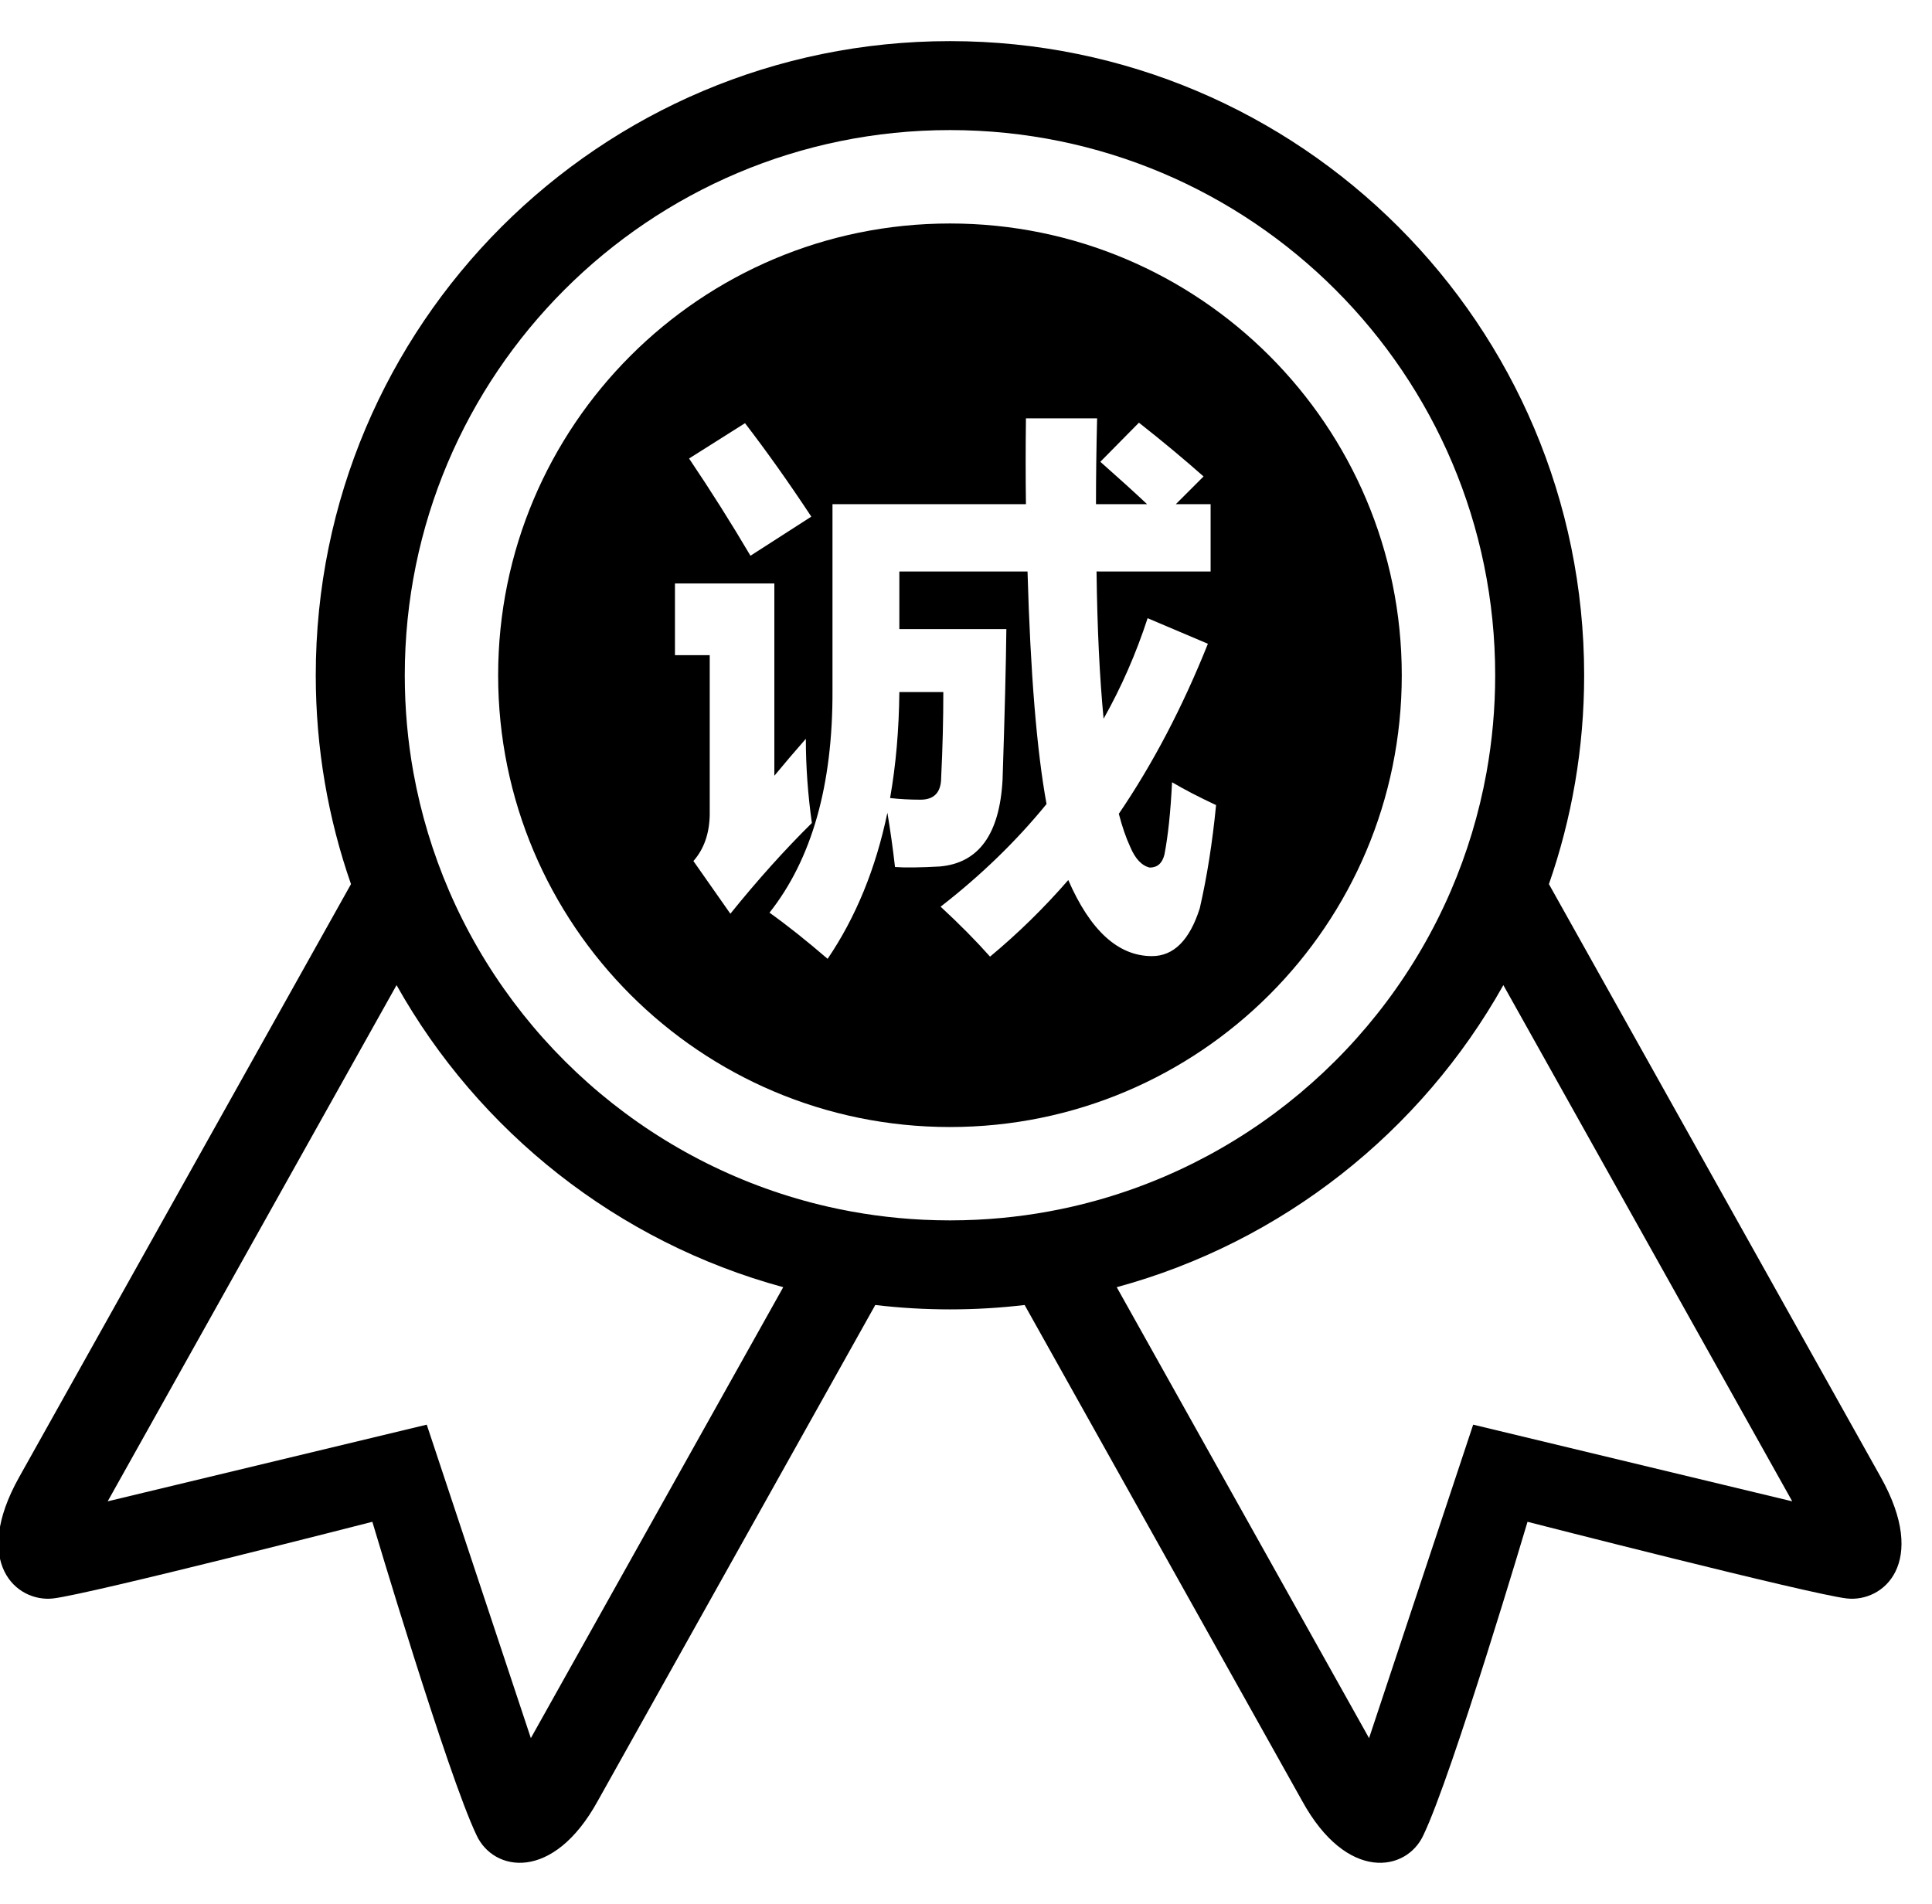 <?xml version="1.0" standalone="no"?><!DOCTYPE svg PUBLIC "-//W3C//DTD SVG 1.1//EN" "http://www.w3.org/Graphics/SVG/1.1/DTD/svg11.dtd"><svg t="1529631982691" class="icon" style="" viewBox="0 0 1039 1024" version="1.1" xmlns="http://www.w3.org/2000/svg" p-id="4800" xmlns:xlink="http://www.w3.org/1999/xlink" width="202.93" height="200"><defs><style type="text/css"></style></defs><path d="M90.205 842.345c0.031-0.7 0.072-1.397 0.106-2.096C90.241 840.938 90.205 841.638 90.205 842.345z" p-id="4801"></path><path d="M1011.481 794.53 832.985 475.507c12.262-35.156 18.948-72.977 18.948-112.329C851.932 174.804 699.244 22.117 510.871 22.117S169.809 174.804 169.809 363.178c0 39.352 6.684 77.148 18.948 112.329L10.262 794.53c-25.709 45.962-1.433 67.474 18.395 65.161 19.852-2.313 171.585-41.213 171.585-41.213s40.434 136.053 56.039 168.569c9.097 19.728 41.138 25.306 65.161-18.395L470.714 701.875c13.168 1.557 26.588 2.363 40.158 2.363 13.595 0 26.99-0.804 40.157-2.363l149.272 266.777c23.999 43.701 56.063 38.123 65.161 18.395 15.63-32.517 56.014-168.569 56.014-168.569s151.759 38.901 171.586 41.213C1012.938 862.002 1037.188 840.492 1011.481 794.53zM285.482 934.827l-55.988-168.595L57.907 807.47l155.352-277.634c44.203 78.808 118.813 138.239 207.949 162.464L285.482 934.827zM525.372 656.014c-4.799 0.227-9.651 0.352-14.5 0.352-4.876 0-9.7-0.125-14.499-0.352-17.439-0.854-34.453-3.216-50.988-6.985-91.824-20.958-167.239-85.014-203.827-169.777-8.696-20.18-15.204-41.54-19.225-63.728-3.066-16.988-4.649-34.503-4.649-52.345 0-161.937 131.252-293.215 293.19-293.215 161.936 0 293.214 131.278 293.214 293.215 0 17.867-1.609 35.357-4.674 52.345-4.022 22.214-10.529 43.549-19.224 63.728-36.589 84.762-112.004 148.818-203.829 169.777C559.824 652.798 542.811 655.16 525.372 656.014zM792.25 766.232l-55.99 168.595L600.559 692.3c89.11-24.225 163.72-83.656 207.924-162.464L963.835 807.47 792.25 766.232z" p-id="4802"></path><path d="M478.68 429.218c5.05 0.578 10.529 0.88 16.359 0.88 7.389 0 11.107-3.996 11.107-11.987 0.779-15.781 1.156-31.059 1.156-45.887l-23.648 0C483.454 392.503 481.795 411.477 478.68 429.218z" p-id="4803"></path><path d="M753.85 363.178c0-134.194-108.788-242.98-242.979-242.98-134.193 0-242.98 108.786-242.98 242.98 0 134.192 108.787 242.978 242.98 242.978C645.064 606.155 753.85 497.37 753.85 363.178zM400.651 227.602c11.685 15.203 23.572 31.939 35.659 50.26-12.465 7.991-23.37 15.002-32.718 21.033-10.328-17.516-21.335-34.955-33.021-52.295L400.651 227.602zM372.909 463.093c5.654-6.408 8.57-14.702 8.771-24.828l0-85.894-18.697 0 0-38.575 53.45 0 0 103.434c5.479-6.634 11.107-13.243 16.938-19.878 0 15.003 1.106 30.107 3.241 45.284-14.601 14.425-29.227 30.684-43.826 48.802L372.909 463.093zM645.214 488.524c-5.453 17.138-14.021 25.709-25.706 25.709-18.119 0-33.122-13.646-45.008-40.911-13.041 15.002-27.064 28.723-42.066 41.188-7.59-8.545-16.46-17.515-26.587-26.864 21.611-16.762 40.609-35.157 56.968-55.209-5.253-28.648-8.669-70.339-10.227-125.072l-68.932 0 0 30.985 57.548 0c-0.202 18.898-0.879 45.862-2.035 80.918-1.557 29.427-12.866 45.007-33.9 46.766-10.53 0.577-18.521 0.678-23.948 0.276-1.181-10.327-2.562-20.053-4.096-29.201-6.232 30.005-16.962 56.191-32.14 78.582-11.309-9.724-21.713-18.017-31.262-24.827 22.793-28.823 34.076-68.655 33.876-119.492l0-100.217 104.036 0c-0.201-14.626-0.201-30.006 0-46.163l38.273 0c-0.402 16.36-0.603 31.738-0.603 46.163l27.467 0c-6.61-6.232-14.977-13.823-25.13-22.793l20.758-21.034c12.866 10.128 24.425 19.777 34.754 28.925l-14.902 14.902 18.697 0 0 36.212L589.704 307.365c0.377 30.583 1.658 56.97 3.794 79.184 9.548-16.938 17.439-34.956 23.671-54.055l32.418 13.747c-13.62 34.076-29.603 64.558-47.898 91.446 1.76 6.811 3.794 12.767 6.133 17.817 2.712 6.435 6.232 10.128 10.504 11.107 4.095 0 6.734-2.337 7.891-7.011 1.96-10.128 3.317-23.094 4.096-38.876 6.609 3.92 14.499 7.992 23.672 12.289C652.024 453.066 649.11 471.586 645.214 488.524z" p-id="4804"></path></svg>
